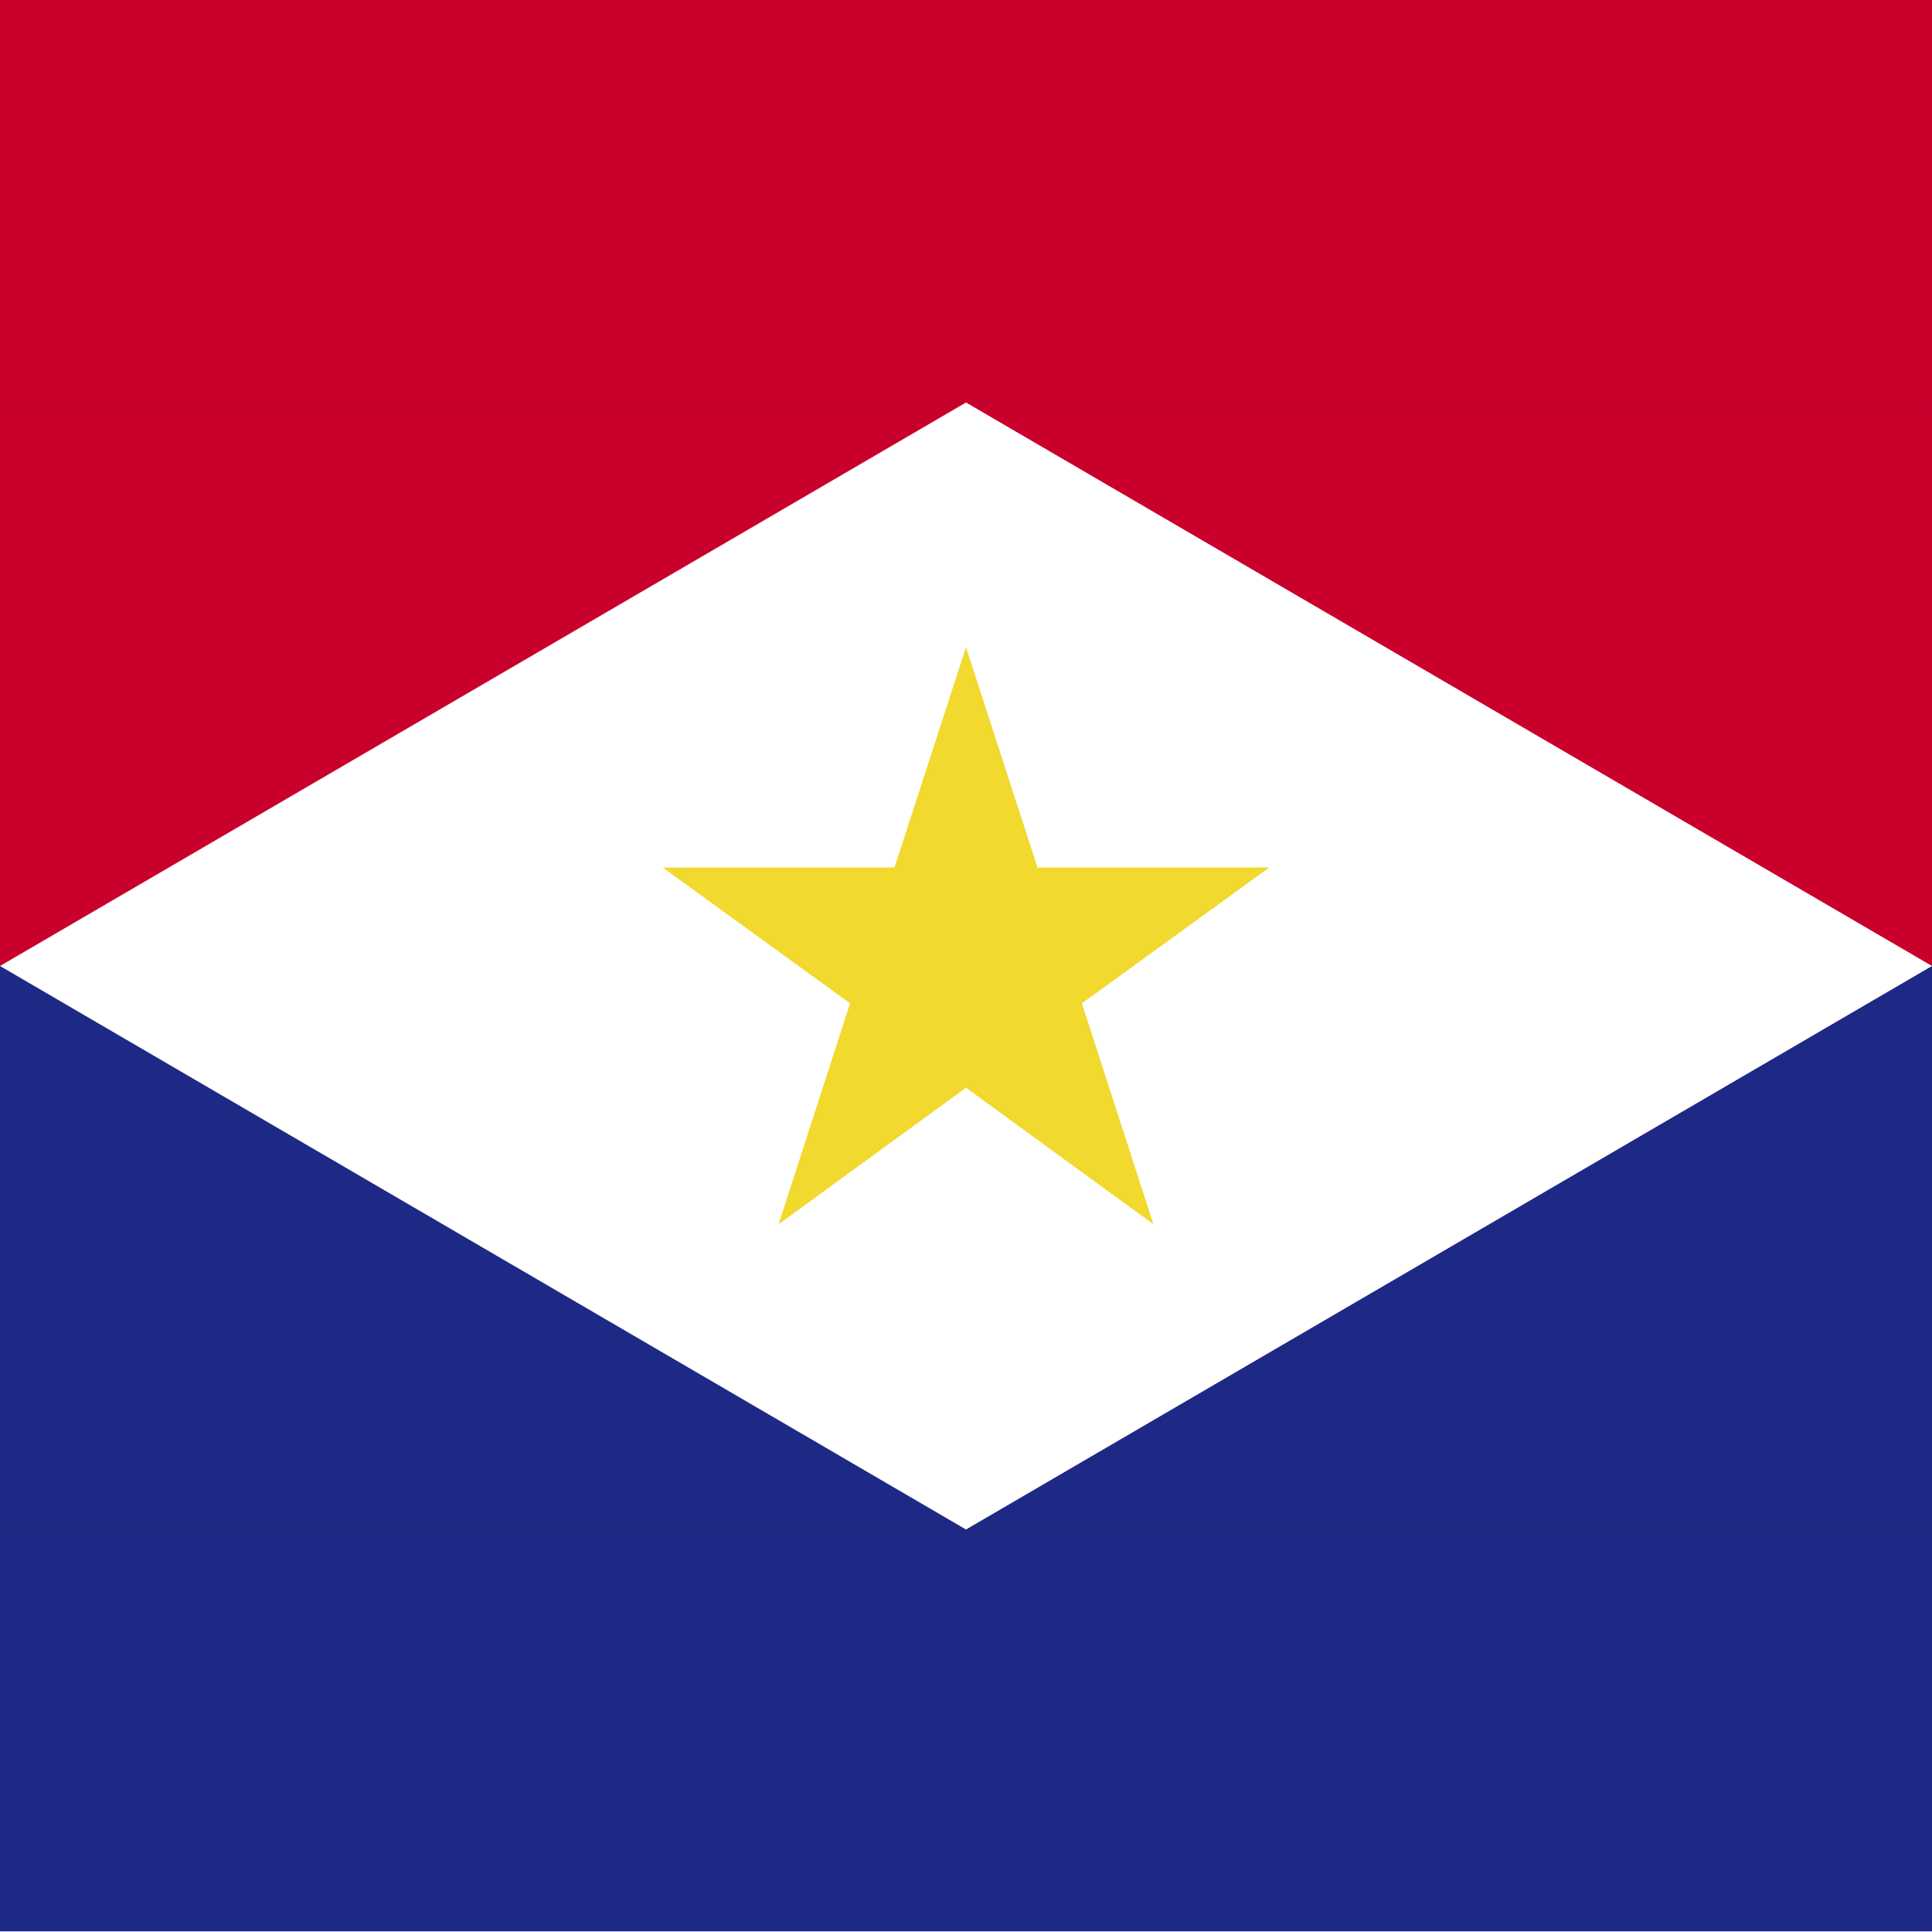<?xml version="1.0" encoding="utf-8"?>
<!-- Generator: Adobe Illustrator 22.1.0, SVG Export Plug-In . SVG Version: 6.00 Build 0)  -->
<svg version="1.1" xmlns="http://www.w3.org/2000/svg" xmlns:xlink="http://www.w3.org/1999/xlink" x="0px" y="0px"
	 viewBox="0 0 300 300" style="enable-background:new 0 0 300 300;" xml:space="preserve">
<style type="text/css">
	.st0{clip-path:url(#SVGID_2_);}
	.st1{clip-path:url(#SVGID_2_);fill:#1D2984;}
	.st2{clip-path:url(#SVGID_2_);fill:#C9002B;}
	.st3{clip-path:url(#SVGID_4_);fill:#C9002B;}
	.st4{clip-path:url(#SVGID_4_);fill:#1D2984;}
	.st5{clip-path:url(#SVGID_4_);fill:#FFFFFF;}
	.st6{clip-path:url(#SVGID_4_);fill:#F1D92D;}
</style>
<g id="Layer_2">
</g>
<g id="Layer_1">
	<g>
		<defs>
			<rect id="SVGID_1_" y="-0.1" width="300" height="300"/>
		</defs>
		<clipPath id="SVGID_2_">
			<use xlink:href="#SVGID_1_"  style="overflow:visible;"/>
		</clipPath>
		<g id="Layer_2_1_" class="st0">
		</g>
		<rect x="-1" y="-0.7" class="st1" width="302" height="301.4"/>
		<rect x="-8" y="-7" class="st2" width="327" height="69.5"/>
		<g class="st0">
			<g>
				<defs>
					<rect id="SVGID_3_" x="0" y="62.5" width="300" height="175"/>
				</defs>
				<clipPath id="SVGID_4_">
					<use xlink:href="#SVGID_3_"  style="overflow:visible;"/>
				</clipPath>
				<rect x="0" y="62.5" class="st3" width="300" height="175"/>
				<rect x="0" y="150" class="st4" width="300" height="87.5"/>
				<polygon class="st5" points="150,62.5 0,150 150,237.5 300,150 				"/>
				<polygon class="st6" points="150,100.5 161.1,134.7 197.1,134.7 168,155.8 179.1,190.1 150,168.9 120.9,190.1 132,155.8 
					102.9,134.7 138.9,134.7 				"/>
			</g>
		</g>
	</g>
</g>
</svg>
